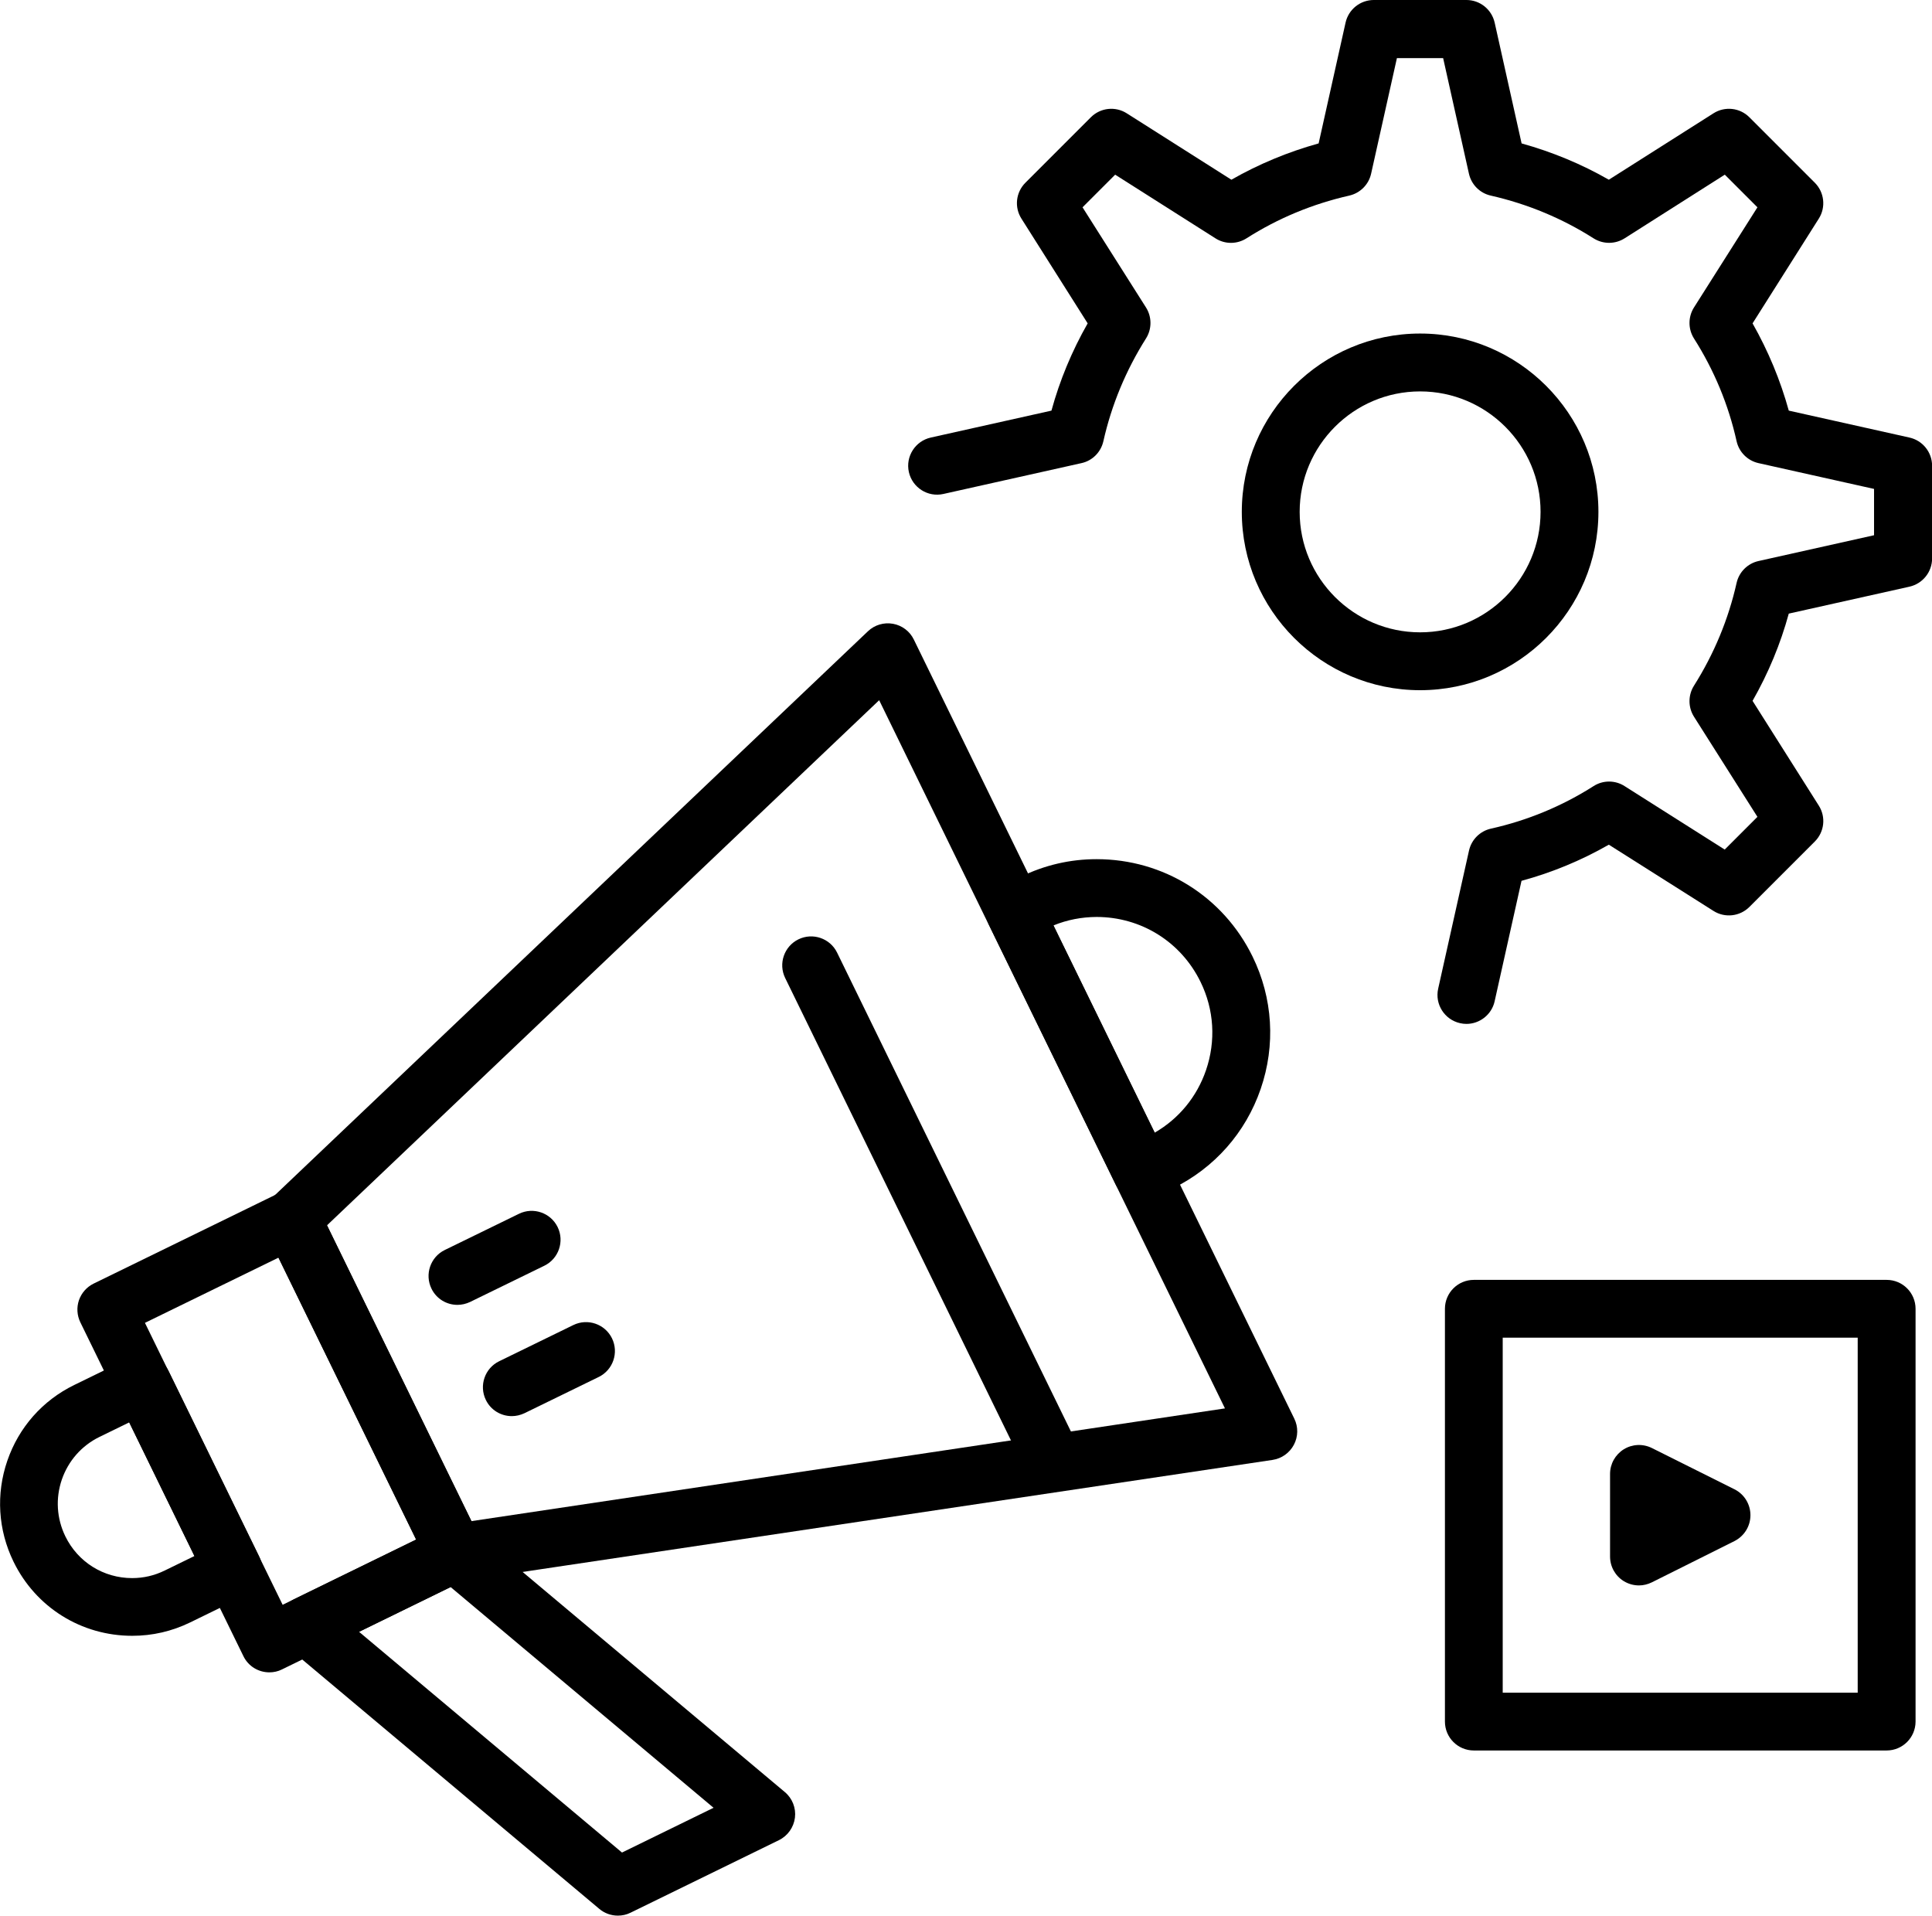 <svg version="1.1" id="Layer_1" xmlns="http://www.w3.org/2000/svg" xmlns:xlink="http://www.w3.org/1999/xlink" x="0px" y="0px" viewBox="0 0 237.4 235.36" style="enable-background:new 0 0 237.4 235.36;" xml:space="preserve">
	<g>
		<path class="gold" d="M55.88,194.34c-1.34,0-2.59-0.76-3.19-1.99l-20.03-41.02c-0.68-1.39-0.38-3.06,0.74-4.13l73.25-69.64
		c0.82-0.78,1.96-1.12,3.08-0.92c1.11,0.2,2.07,0.92,2.56,1.94l46.75,95.72c0.5,1.02,0.48,2.21-0.05,3.21
		c-0.53,1-1.5,1.69-2.62,1.86L56.41,194.3C56.23,194.33,56.06,194.34,55.88,194.34L55.88,194.34z M40.18,150.55l17.75,36.34
		l92.59-13.85l-42.49-87.01L40.18,150.55z" />
		<path class="gold" d="M140.27,147.49c-1.32,0-2.58-0.73-3.19-1.99l-15.58-31.91c-0.41-0.85-0.47-1.82-0.17-2.71
		c0.31-0.89,0.95-1.62,1.8-2.04l2.28-1.11c2.94-1.44,6.08-2.17,9.34-2.17c8.21,0,15.55,4.58,19.16,11.96
		c2.5,5.11,2.85,10.89,1,16.27c-1.85,5.38-5.69,9.72-10.8,12.22l-2.28,1.11C141.32,147.37,140.79,147.49,140.27,147.49
		L140.27,147.49z M129.45,113.7l12.44,25.46c2.96-1.71,5.18-4.4,6.3-7.67c1.23-3.59,1-7.44-0.67-10.85
		c-2.4-4.92-7.3-7.98-12.78-7.98C132.91,112.67,131.14,113.01,129.45,113.7L129.45,113.7z" />
		<path class="gold" d="M33.1,205.47c-1.32,0-2.58-0.73-3.19-1.99L9.87,162.46c-0.41-0.85-0.47-1.82-0.17-2.71
		c0.31-0.89,0.95-1.62,1.8-2.04l22.79-11.13c1.76-0.86,3.89-0.13,4.75,1.63l20.03,41.02c0.41,0.85,0.47,1.82,0.17,2.71
		c-0.31,0.89-0.95,1.62-1.8,2.04l-22.79,11.13C34.16,205.36,33.62,205.47,33.1,205.47L33.1,205.47z M17.81,162.53l16.92,34.64
		l16.41-8.01l-16.92-34.64L17.81,162.53z" />
		<path class="gold" d="M16.25,200.98c-6.26,0-11.85-3.49-14.59-9.11c-1.9-3.9-2.17-8.3-0.76-12.4c1.41-4.1,4.33-7.41,8.23-9.31
		l6.84-3.34c0.85-0.41,1.82-0.47,2.71-0.17c0.89,0.31,1.62,0.95,2.04,1.8l11.13,22.79c0.41,0.85,0.47,1.82,0.17,2.71
		c-0.31,0.89-0.95,1.62-1.8,2.04l-6.84,3.34C21.12,200.43,18.73,200.98,16.25,200.98L16.25,200.98z M15.88,174.76l-3.65,1.78
		c-2.19,1.07-3.83,2.93-4.63,5.24c-0.79,2.31-0.64,4.78,0.43,6.98c1.54,3.16,4.69,5.13,8.21,5.13c1.39,0,2.74-0.31,4-0.93l3.65-1.78
		L15.88,174.76z" />
		<path class="gold" d="M128.61,181.41c-1.32,0-2.58-0.73-3.19-1.99l-28.94-59.26c-0.86-1.76-0.13-3.89,1.63-4.75
		c1.76-0.86,3.89-0.13,4.75,1.63l28.94,59.26c0.86,1.76,0.13,3.89-1.63,4.75C129.66,181.29,129.13,181.41,128.61,181.41
		L128.61,181.41z" />
		<path class="gold" d="M75.92,235.36c-0.82,0-1.63-0.28-2.28-0.83l-38.27-32.12c-0.92-0.77-1.39-1.96-1.24-3.15
		c0.15-1.19,0.89-2.23,1.97-2.76l18.23-8.91c1.26-0.62,2.77-0.43,3.84,0.47l38.27,32.12c0.92,0.77,1.39,1.96,1.24,3.15
		c-0.15,1.19-0.89,2.23-1.97,2.76L77.48,235C76.98,235.25,76.45,235.36,75.92,235.36L75.92,235.36z M44.12,200.49l32.31,27.12
		l11.25-5.5l-32.31-27.12L44.12,200.49z" />
		<path class="gold" d="M56.21,160.32c-1.32,0-2.58-0.73-3.19-1.99c-0.86-1.76-0.13-3.89,1.63-4.75l9.12-4.45
		c1.76-0.86,3.89-0.13,4.75,1.63c0.86,1.76,0.13,3.89-1.63,4.75l-9.12,4.45C57.26,160.2,56.73,160.32,56.21,160.32L56.21,160.32z" />
		<path class="gold" d="M62.89,173.99c-1.32,0-2.58-0.73-3.19-1.99c-0.86-1.76-0.13-3.89,1.63-4.75l9.12-4.45
		c1.76-0.86,3.89-0.13,4.75,1.63c0.86,1.76,0.13,3.89-1.63,4.75l-9.12,4.45C63.94,173.87,63.41,173.99,62.89,173.99L62.89,173.99z" />
		<path class="dark" d="M174.5,84.8c-12.08,0-21.91-9.83-21.91-21.91s9.83-21.91,21.91-21.91s21.91,9.83,21.91,21.91
		S186.58,84.8,174.5,84.8z M174.5,48.09c-8.16,0-14.8,6.64-14.8,14.8s6.64,14.8,14.8,14.8s14.8-6.64,14.8-14.8
		C189.31,54.74,182.67,48.09,174.5,48.09z" />
		<path class="dark" d="M180.19,125.8c-0.26,0-0.52-0.03-0.78-0.09c-1.91-0.43-3.12-2.33-2.69-4.24l3.79-16.97
		c0.3-1.34,1.35-2.39,2.69-2.69c4.49-1,8.74-2.76,12.62-5.23c1.16-0.74,2.64-0.74,3.8,0l12.31,7.8l4.02-4.02l-7.8-12.31
		c-0.73-1.16-0.73-2.64,0-3.8c2.48-3.93,4.24-8.18,5.24-12.63c0.3-1.34,1.35-2.39,2.69-2.69l14.2-3.17v-5.69l-14.2-3.17
		c-1.34-0.3-2.39-1.35-2.69-2.69c-0.99-4.46-2.75-8.71-5.24-12.63c-0.73-1.16-0.73-2.64,0-3.8l7.8-12.31l-4.01-4.01l-12.31,7.82
		c-1.17,0.74-2.65,0.74-3.82,0c-3.85-2.45-8.1-4.22-12.63-5.25c-1.34-0.3-2.38-1.35-2.68-2.69l-3.17-14.2h-5.68l-3.17,14.2
		c-0.3,1.34-1.34,2.38-2.68,2.69c-4.54,1.03-8.79,2.8-12.63,5.25c-1.16,0.74-2.65,0.75-3.82,0l-12.32-7.82l-4.01,4.01l7.8,12.31
		c0.73,1.16,0.73,2.64,0,3.8c-2.48,3.93-4.24,8.18-5.24,12.63c-0.3,1.34-1.35,2.4-2.69,2.69l-16.97,3.79
		c-1.91,0.43-3.81-0.78-4.24-2.69s0.78-3.81,2.69-4.24l14.83-3.31c1.02-3.73,2.51-7.32,4.45-10.72l-8.14-12.87
		c-0.89-1.4-0.69-3.23,0.49-4.41l8.04-8.04c1.18-1.18,3.01-1.38,4.41-0.49l12.86,8.16c3.36-1.92,6.95-3.41,10.72-4.46l3.31-14.84
		c0.36-1.62,1.8-2.78,3.47-2.78h11.38c1.66,0,3.1,1.15,3.47,2.78l3.31,14.84c3.77,1.05,7.37,2.54,10.72,4.46l12.86-8.16
		c1.4-0.89,3.24-0.69,4.41,0.49l8.04,8.04c1.17,1.17,1.38,3.01,0.49,4.41l-8.14,12.87c1.93,3.4,3.42,6.99,4.45,10.72l14.83,3.31
		c1.62,0.36,2.78,1.8,2.78,3.47v11.38c0,1.66-1.15,3.1-2.78,3.47l-14.83,3.31c-1.02,3.73-2.51,7.32-4.45,10.72l8.14,12.87
		c0.89,1.4,0.69,3.23-0.49,4.41l-8.04,8.04c-1.17,1.17-3.01,1.38-4.41,0.49l-12.86-8.14c-3.38,1.93-6.97,3.42-10.73,4.44
		l-3.31,14.83C183.28,124.67,181.82,125.8,180.19,125.8L180.19,125.8z" />
		<path class="gold" d="M231.82,215.07H181.1c-1.96,0-3.55-1.59-3.55-3.55l0-50.72c0-1.96,1.59-3.55,3.55-3.55h50.73
		c1.96,0,3.55,1.59,3.55,3.55v50.73C235.37,213.48,233.79,215.07,231.82,215.07L231.82,215.07z M184.65,207.97h43.62v-43.62h-43.62
		L184.65,207.97z" />
		<path class="gold" d="M201.39,194.79c-0.65,0-1.3-0.18-1.87-0.53c-1.05-0.65-1.68-1.79-1.68-3.02v-10.15c0-1.23,0.64-2.37,1.68-3.02
		c1.05-0.65,2.35-0.71,3.46-0.16l10.15,5.07c1.2,0.6,1.96,1.83,1.96,3.18c0,1.35-0.76,2.57-1.96,3.18l-10.15,5.07
		C202.47,194.66,201.93,194.79,201.39,194.79L201.39,194.79z" />
	</g>
</svg>